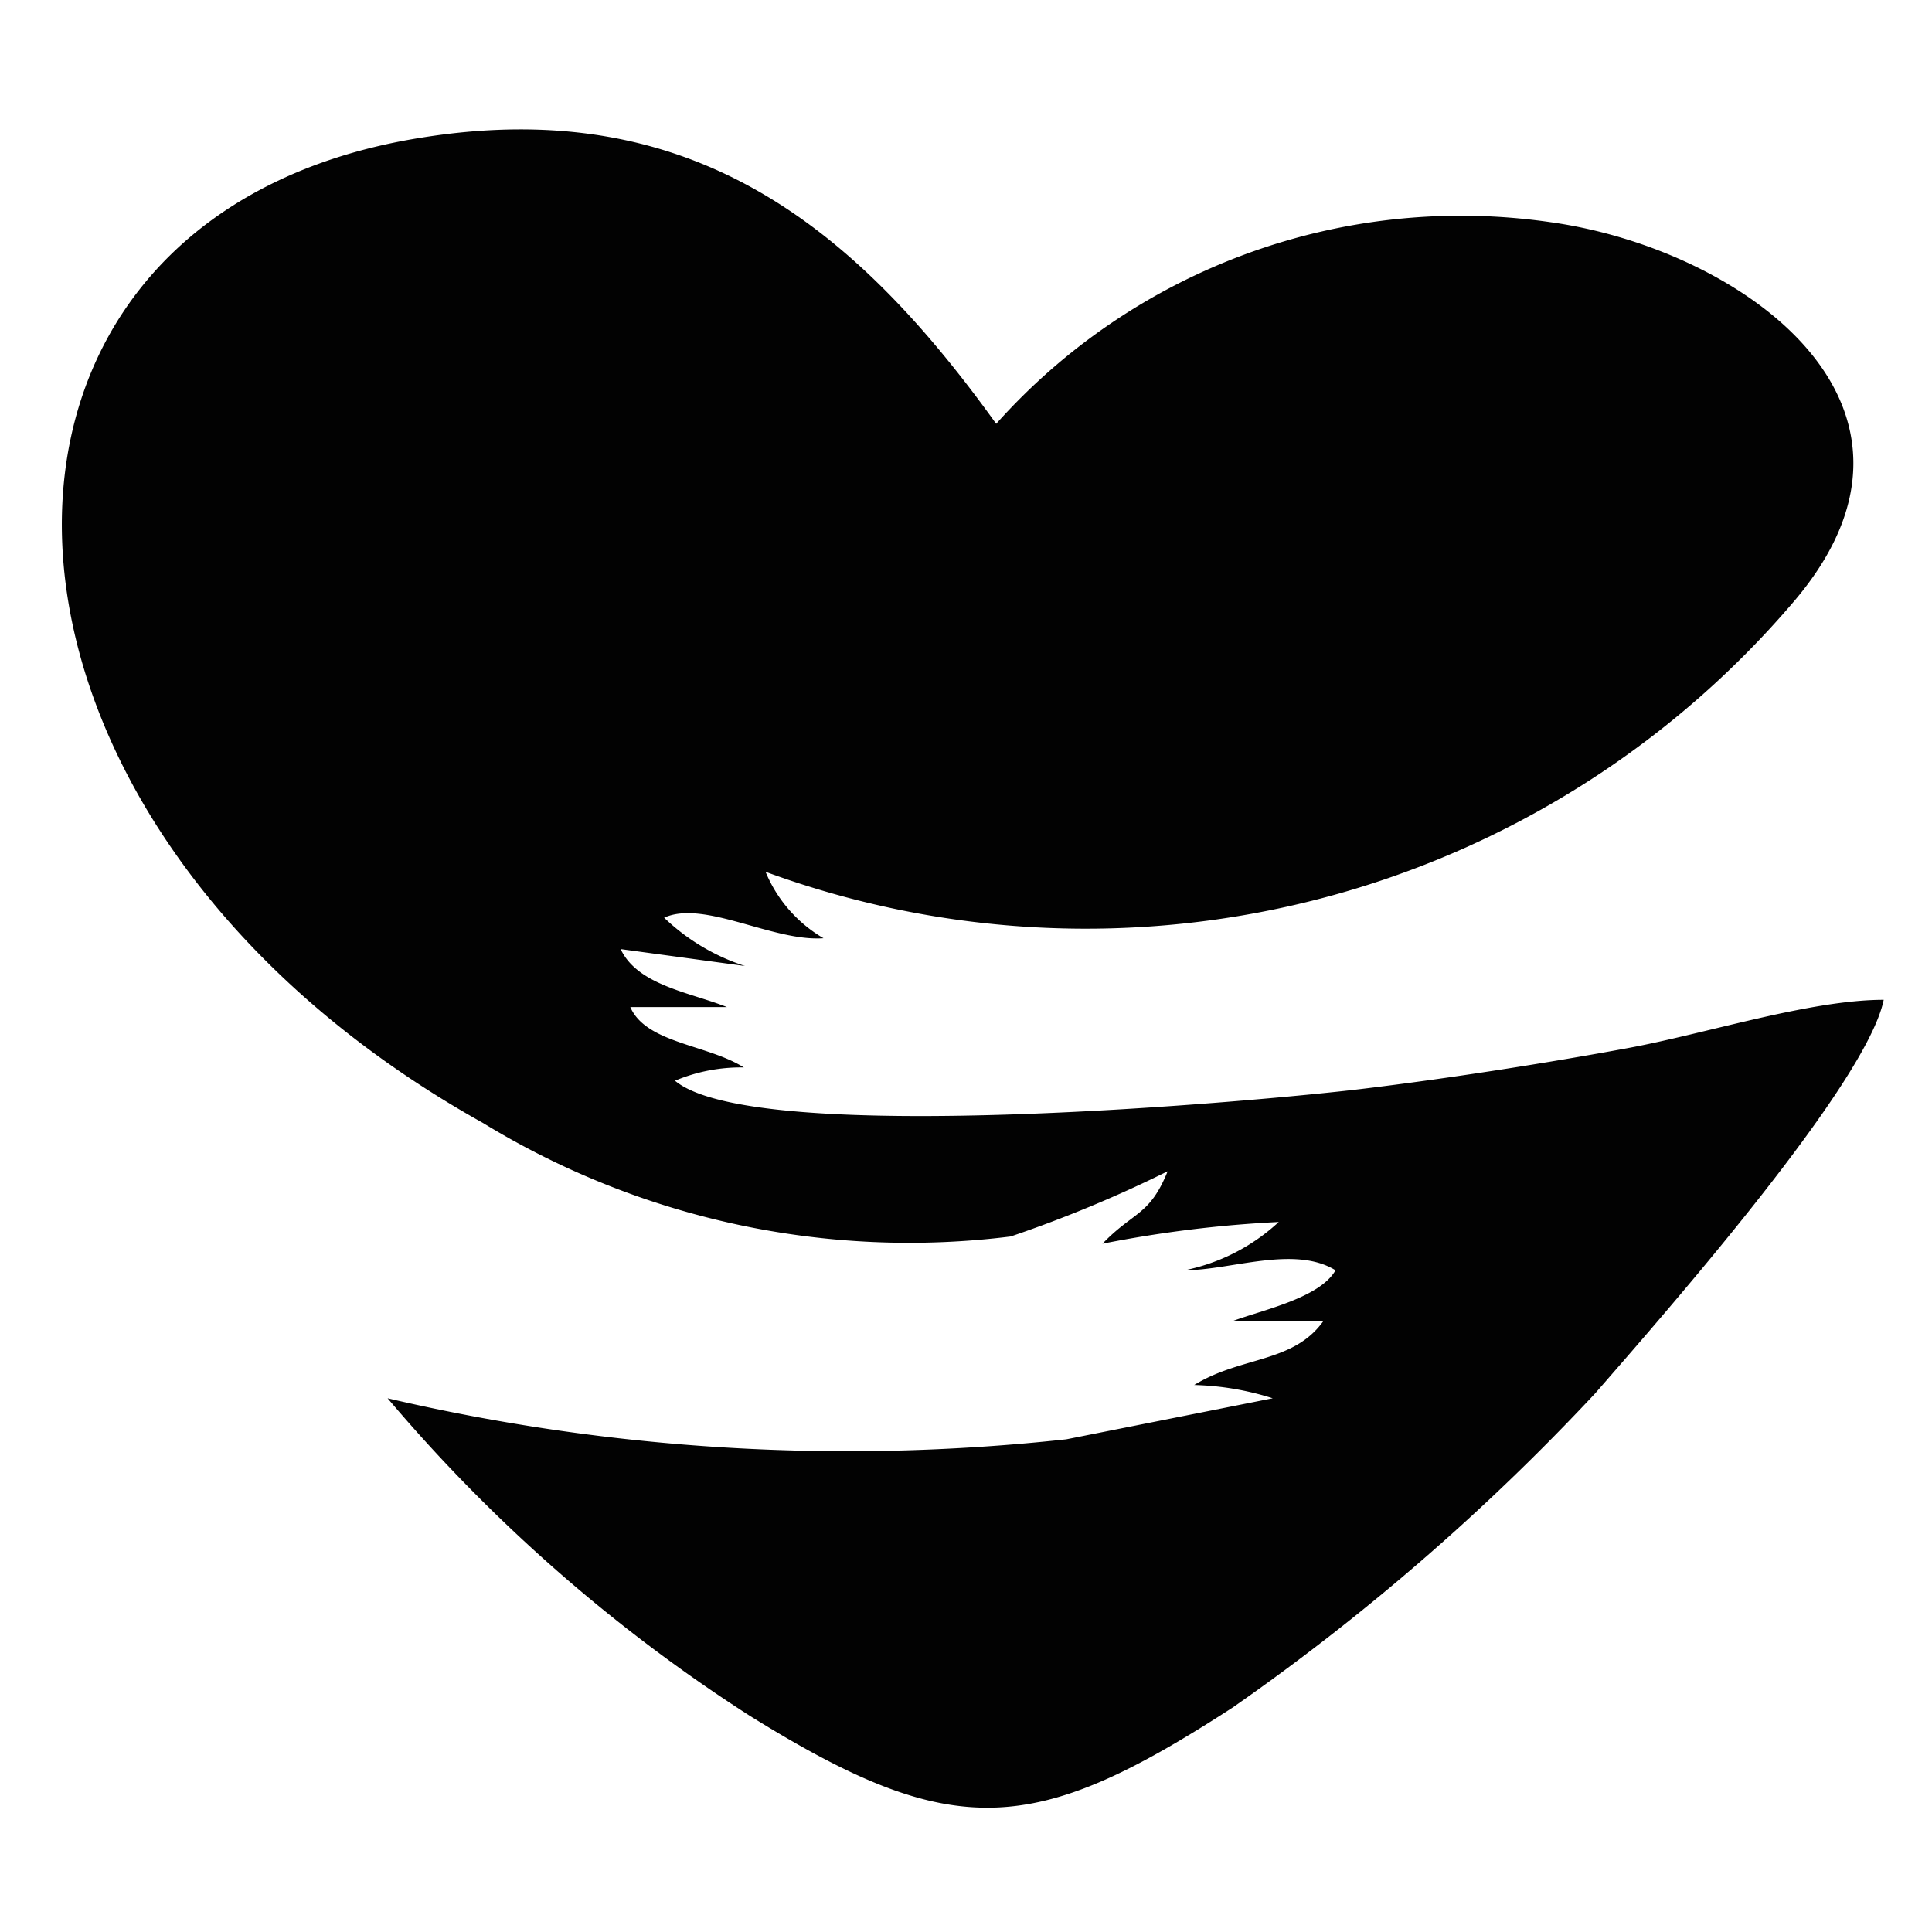 <svg xmlns="http://www.w3.org/2000/svg" viewBox="0 0 16 16"><defs><style>.cls-1{fill:#020202;fill-rule:evenodd;}.cls-2{fill:none;}</style></defs><g id="Capa_2" data-name="Capa 2"><g id="Capa_1-2" data-name="Capa 1"><path class="cls-1" d="M10.59,10.12a1.62,1.62,0,0,1-.78.4c.38,0,.91-.21,1.25,0-.13.23-.61.33-.85.42l.75,0c-.25.35-.68.29-1.07.53a2.33,2.33,0,0,1,.65.11l-1.71.34a16.75,16.75,0,0,1-5.62-.34,13.41,13.41,0,0,0,3,2.63c1.69,1.05,2.35,1,4-.07a18.9,18.9,0,0,0,3-2.6c.61-.7,2.25-2.57,2.39-3.26-.61,0-1.47.28-2.12.4s-1.47.25-2.22.34-5,.49-5.67-.07a1.41,1.41,0,0,1,.57-.11c-.3-.19-.81-.2-.94-.5l.8,0c-.3-.12-.74-.18-.88-.48L6.17,8a1.74,1.74,0,0,1-.67-.4c.33-.15.9.2,1.32.17a1.14,1.14,0,0,1-.48-.55A7.7,7.7,0,0,0,14.84,5c1.42-1.64-.42-2.94-2-3.16A5.16,5.16,0,0,0,8.25,3.51C7.08,1.88,5.73.78,3.49,1.14c-4.1.65-4,5.64.51,8.16a6.77,6.77,0,0,0,4.37.94,10.61,10.61,0,0,0,1.3-.54c-.15.37-.28.33-.54.6A10,10,0,0,1,10.59,10.12Z"/><rect class="cls-2" width="16" height="16"/></g></g></svg>